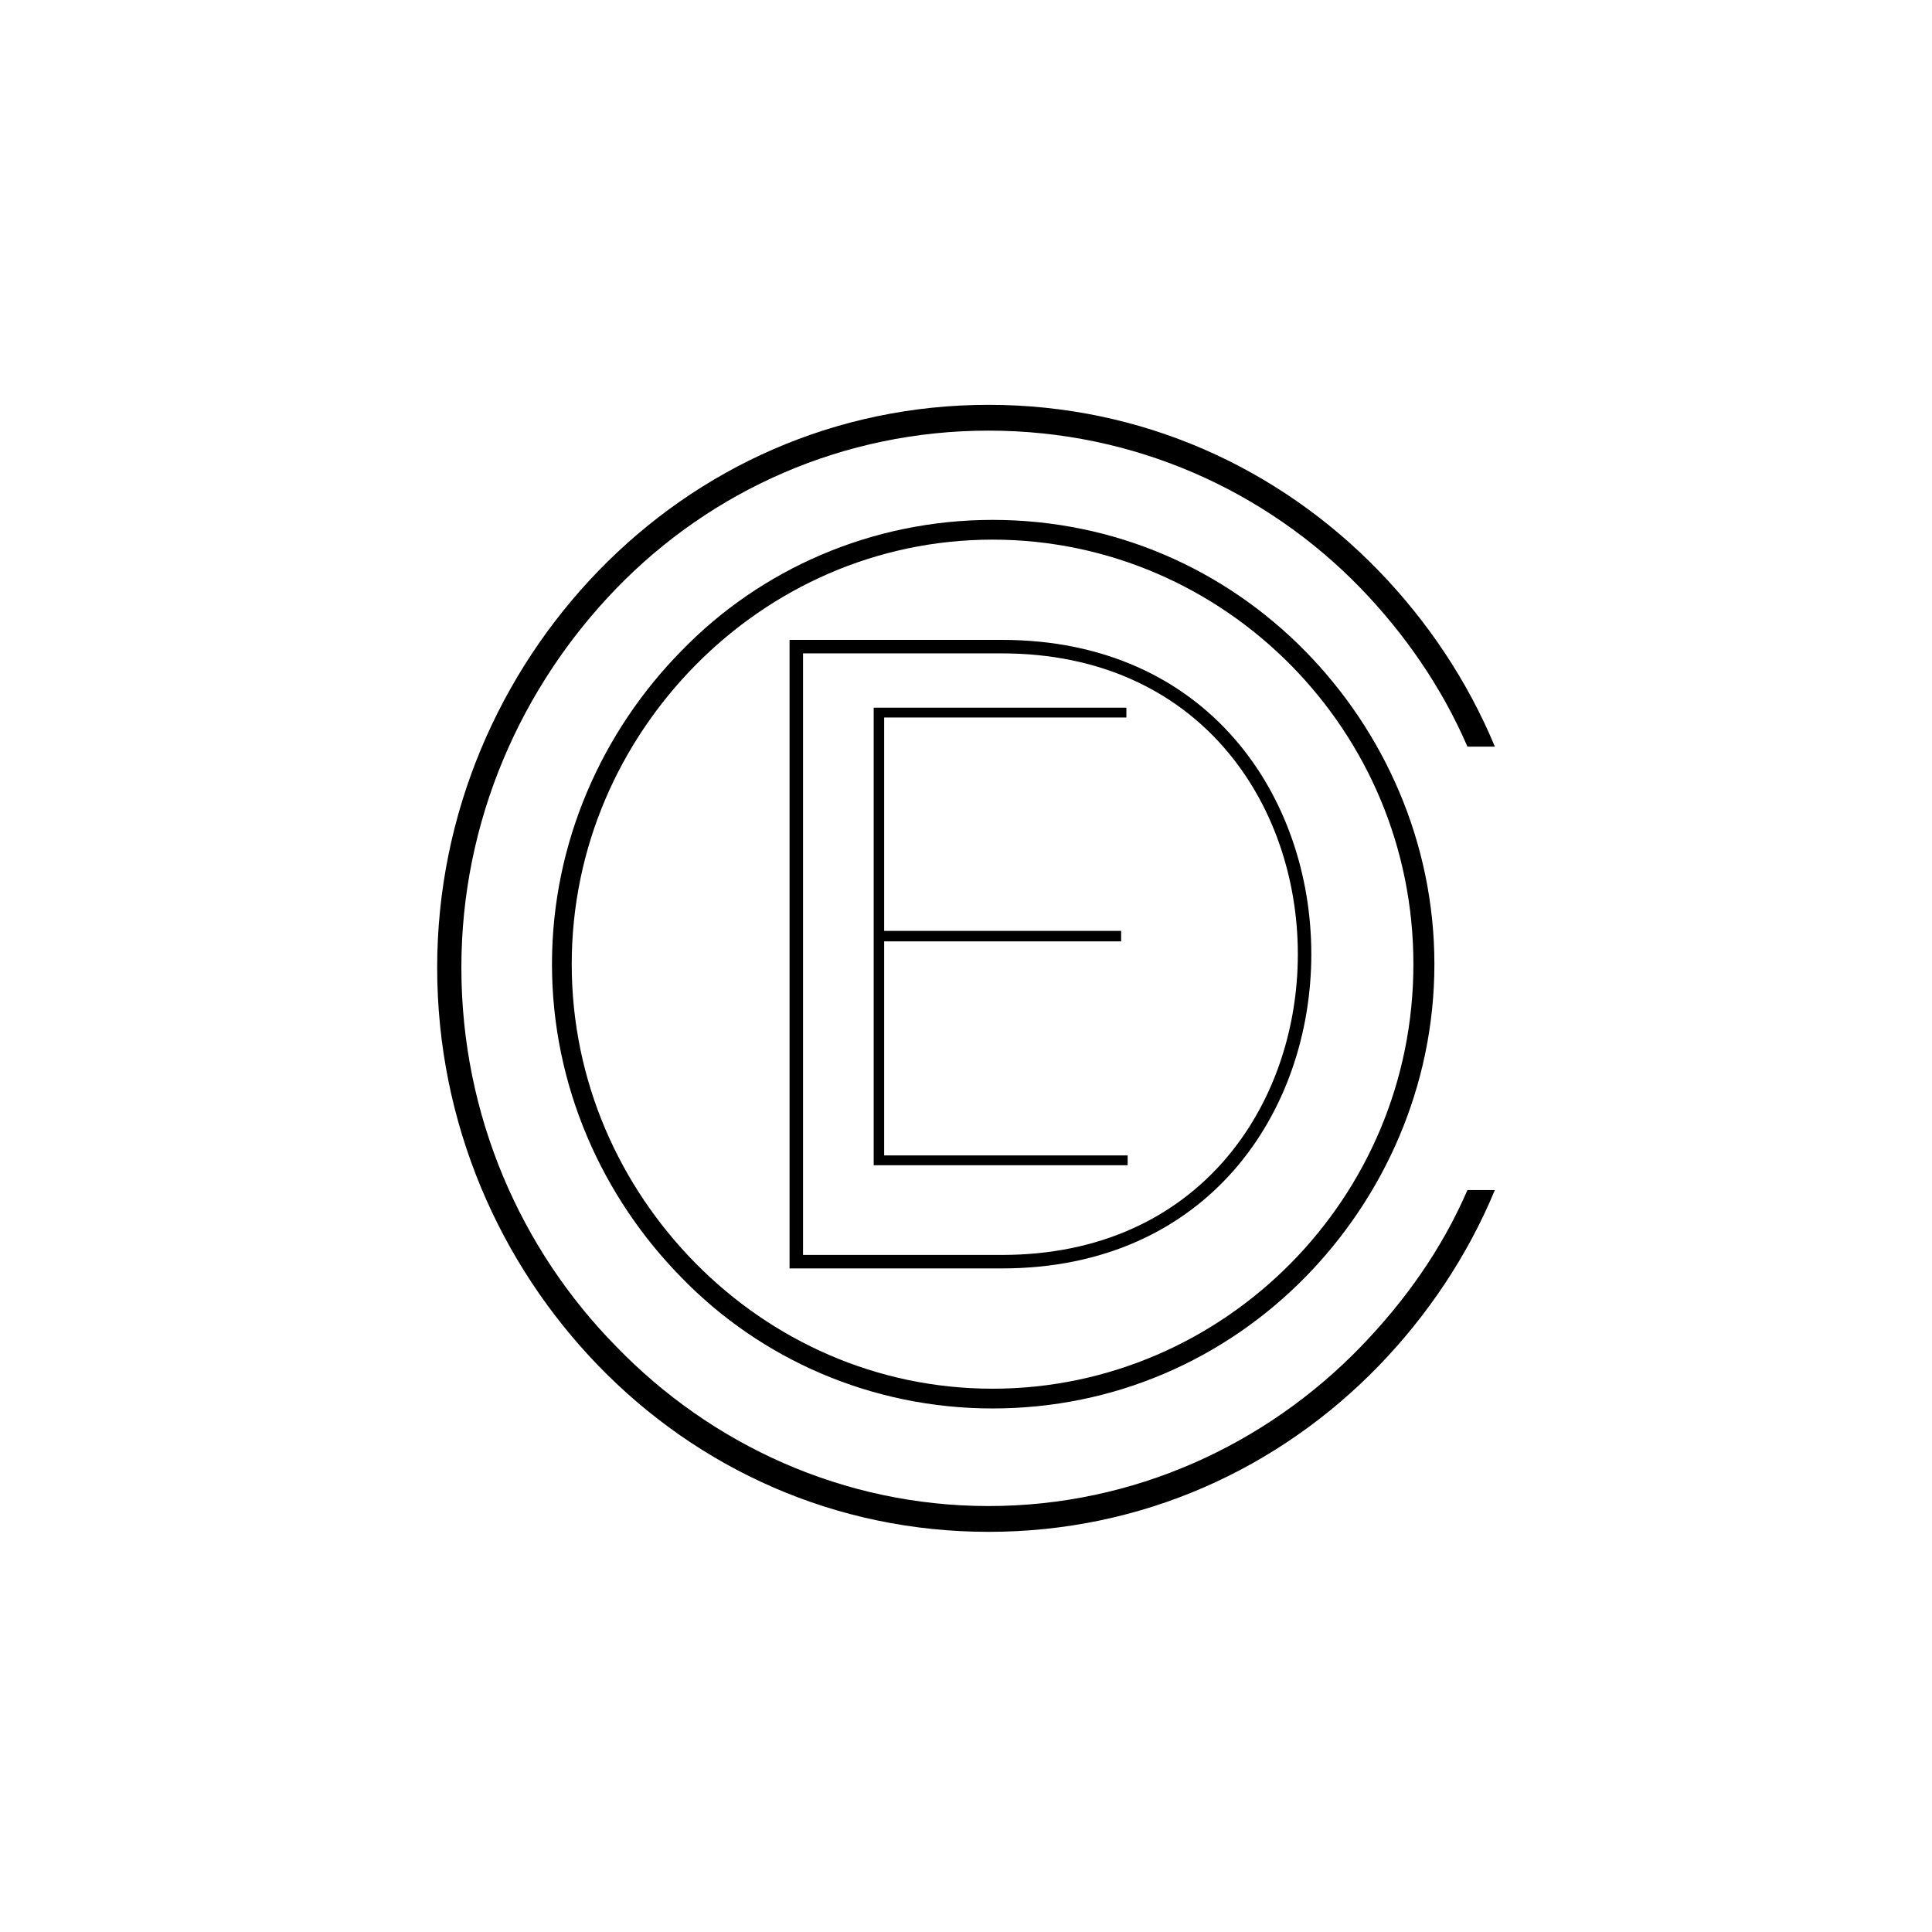 <svg xmlns="http://www.w3.org/2000/svg" width="375" viewBox="0 0 375 375" height="375" version="1.0"><g><g><g><path d="M 213.746 -152.094 C 208.426 -164.926 200.602 -176.504 191.215 -186.207 C 171.812 -206.234 145.211 -218.441 115.48 -218.441 C 85.75 -218.441 59.148 -206.234 39.746 -186.207 C 20.656 -166.492 8.449 -139.266 8.449 -109.219 C 8.449 -78.863 20.656 -51.637 39.746 -31.922 C 59.148 -11.891 85.75 0.312 115.48 0.312 C 145.211 0.312 171.812 -11.891 191.215 -31.922 C 200.602 -41.621 208.426 -53.203 213.746 -66.031 L 208.426 -66.031 C 203.418 -54.453 196.223 -44.438 187.773 -35.676 C 169.309 -16.586 143.645 -4.695 115.48 -4.695 C 87.312 -4.695 61.652 -16.586 43.188 -35.676 C 24.723 -54.453 13.145 -80.43 13.145 -109.219 C 13.145 -137.699 24.723 -163.676 43.188 -182.766 C 61.652 -201.855 87.312 -213.434 115.48 -213.434 C 143.645 -213.434 169.309 -201.855 187.773 -182.766 C 196.223 -174 203.418 -163.676 208.426 -152.094 Z M 213.746 -152.094" transform="translate(76.406 297.018)"/></g></g></g><g><g><g><path d="M 172.23 -83.84 C 172.23 -61.082 163.129 -40.723 148.516 -25.871 C 133.664 -10.781 113.062 -1.438 90.547 -1.438 C 68.031 -1.438 47.668 -10.781 32.816 -25.871 C 18.207 -40.723 8.863 -61.082 8.863 -83.84 C 8.863 -106.598 18.207 -126.957 32.816 -141.809 C 47.668 -156.898 68.031 -166.242 90.547 -166.242 C 113.062 -166.242 133.664 -156.898 148.516 -141.809 C 163.129 -126.957 172.23 -106.598 172.23 -83.84 Z M 5.031 -83.84 C 5.031 -60.125 14.852 -38.566 30.184 -22.996 C 45.512 -7.188 67.07 2.395 90.547 2.395 C 114.262 2.395 135.582 -7.188 151.152 -22.996 C 166.48 -38.566 176.305 -60.125 176.305 -83.84 C 176.305 -107.555 166.48 -129.113 151.152 -144.684 C 135.582 -160.492 114.262 -170.074 90.547 -170.074 C 67.07 -170.074 45.512 -160.492 30.184 -144.684 C 14.852 -129.113 5.031 -107.555 5.031 -83.84 Z M 5.031 -83.84" transform="translate(102.109 270.985)"/></g></g></g><g><g><g><path d="M 10.645 -2.617 C 10.645 -40.492 10.645 -81.508 10.645 -119.379 L 49.219 -119.379 C 125.84 -119.379 125.84 -2.617 49.219 -2.617 Z M 8.027 -122 C 8.027 -81.332 8.027 -40.668 8.027 0 L 49.219 0 C 129.328 0 129.328 -122 49.219 -122 Z M 8.027 -122" transform="translate(145.224 246.2)"/></g></g></g><g><g><g><path d="M 8.004 -43.453 L 54 -43.453 L 54 -45.488 L 8.004 -45.488 L 8.004 -86.906 L 55.016 -86.906 L 55.016 -88.812 L 5.973 -88.812 L 5.973 0 L 55.27 0 L 55.27 -1.906 L 8.004 -1.906 Z M 8.004 -43.453" transform="translate(163.61 226.172)"/></g></g></g></svg>